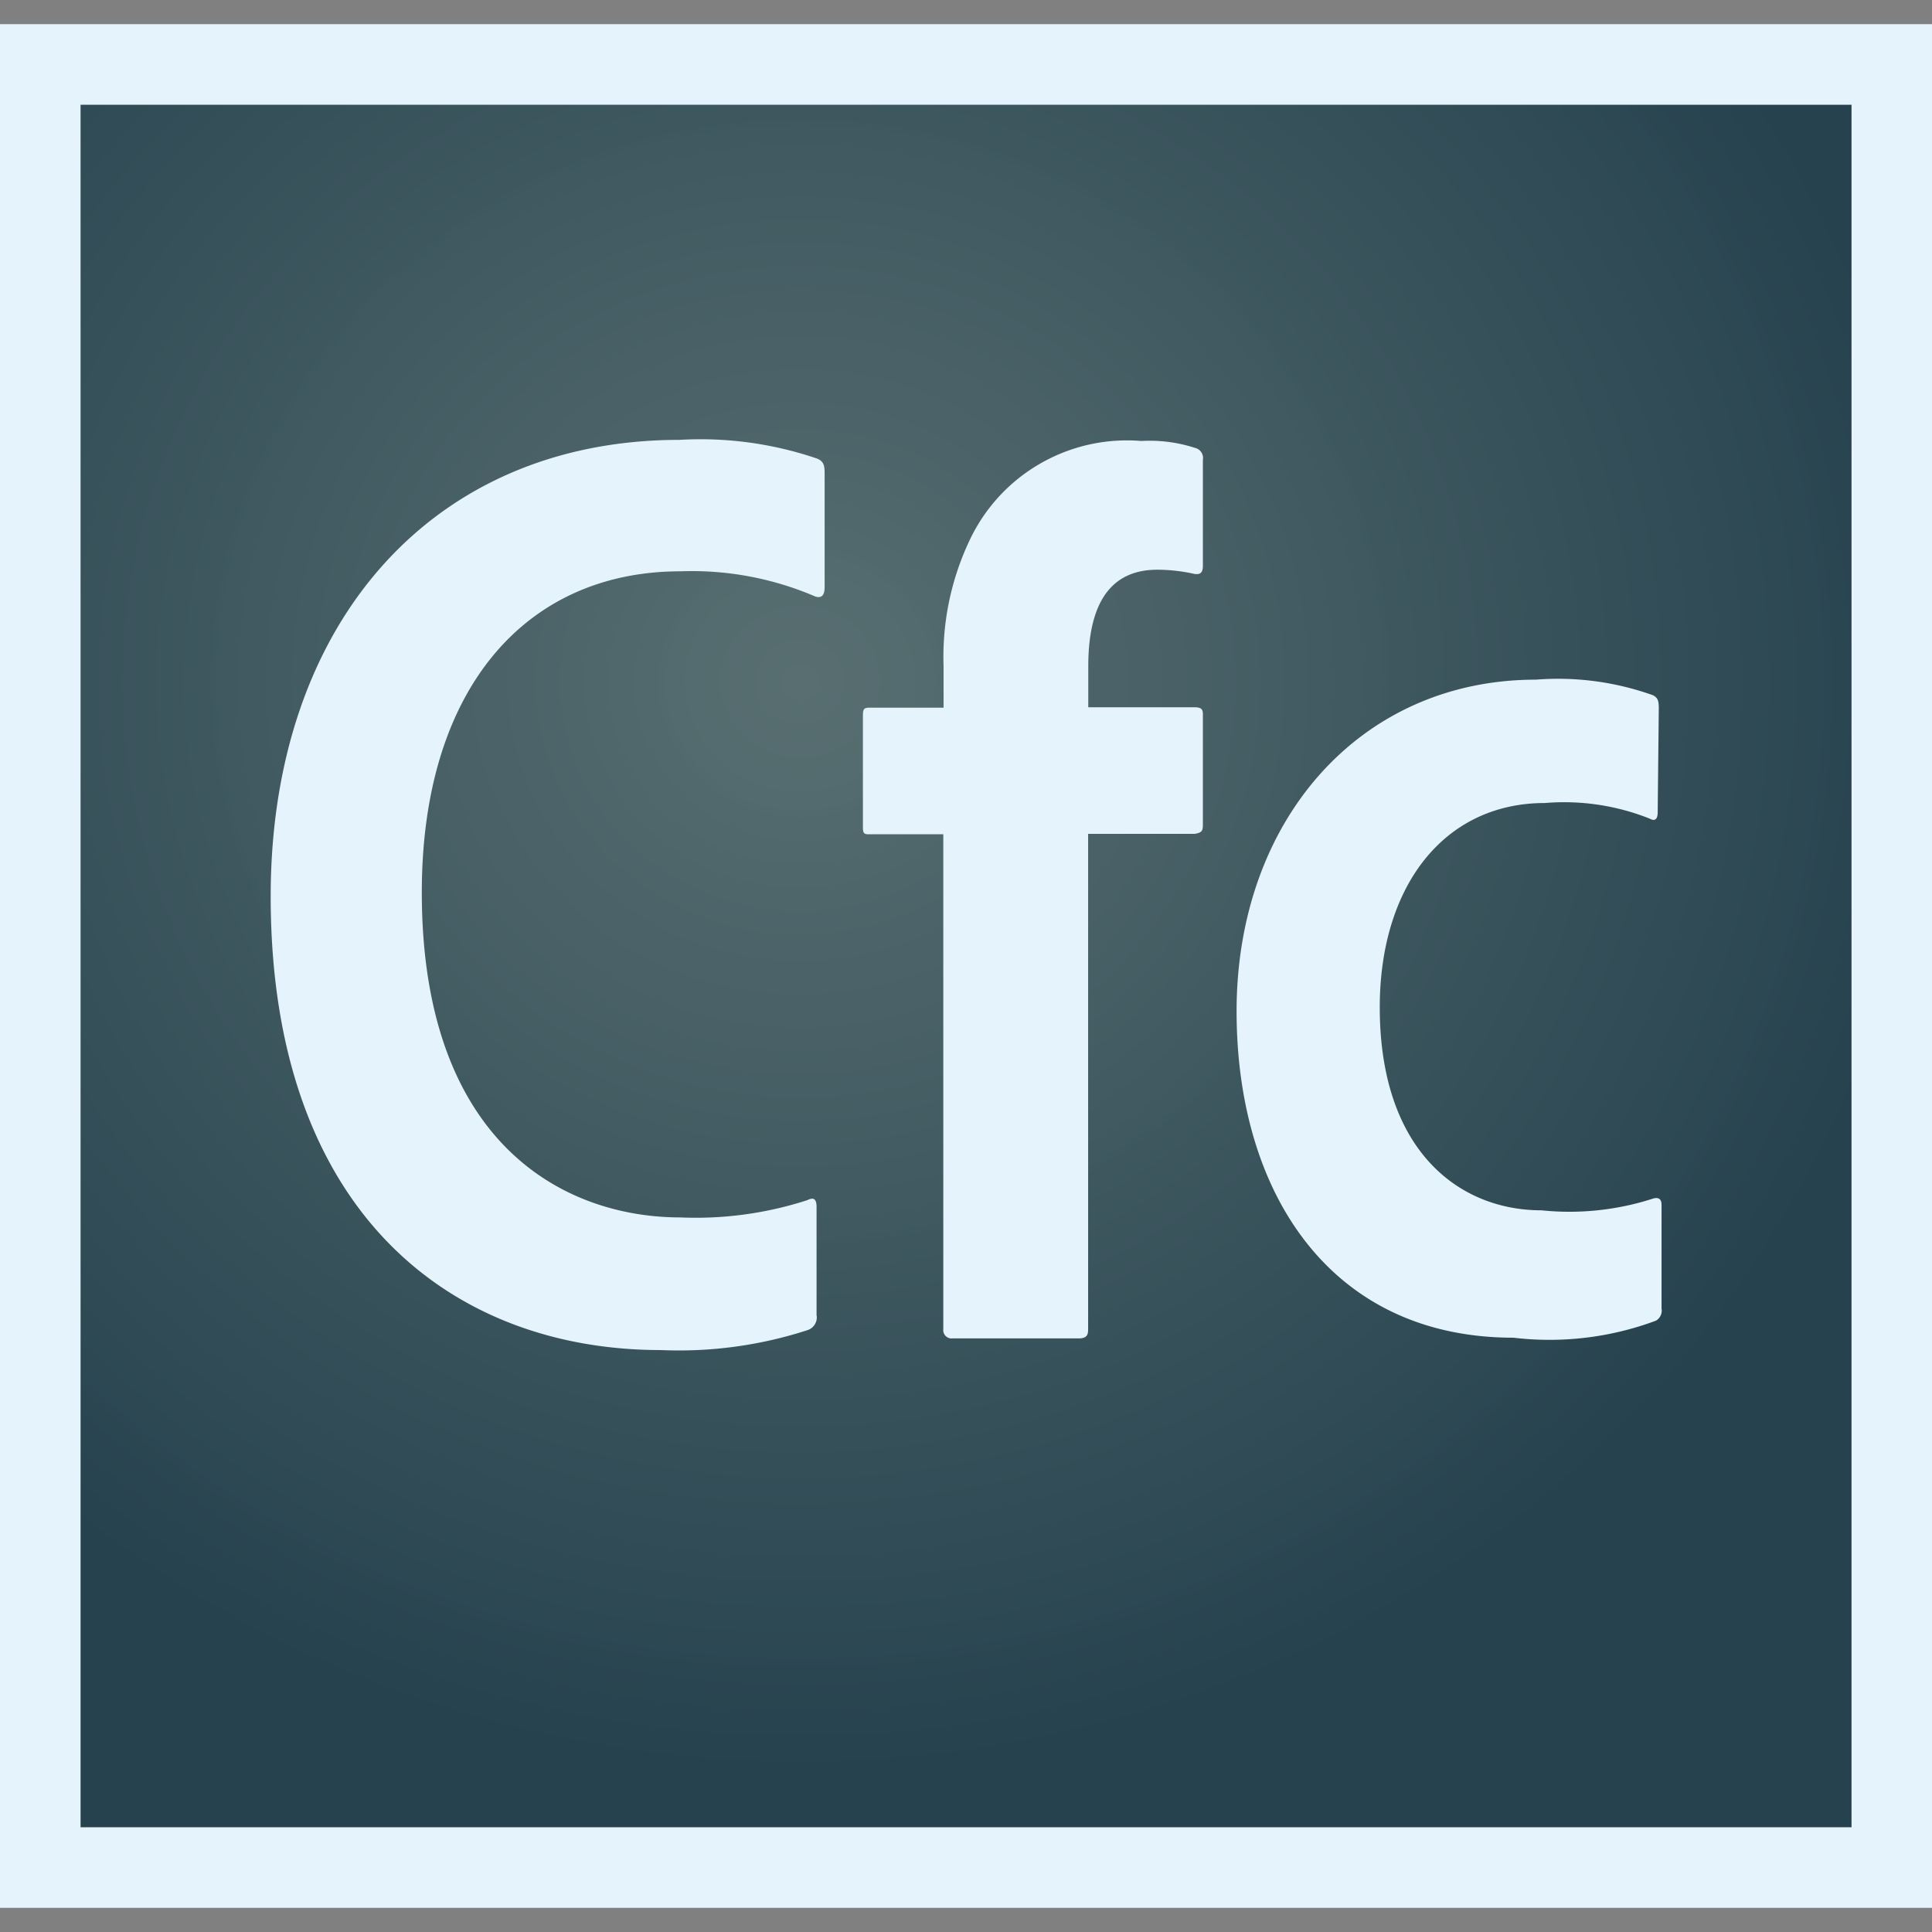 <?xml version="1.0" encoding="UTF-8" standalone="no"?>
<svg
   width="128"
   height="128"
   viewBox="0 0 128 128"
   version="1.1"
   id="svg2"
   sodipodi:docname="ColdFusion CFC.svg"
   inkscape:version="1.3.2 (091e20e, 2023-11-25, custom)"
   xmlns:inkscape="http://www.inkscape.org/namespaces/inkscape"
   xmlns:sodipodi="http://sodipodi.sourceforge.net/DTD/sodipodi-0.dtd"
   xmlns="http://www.w3.org/2000/svg"
   xmlns:svg="http://www.w3.org/2000/svg"
   xmlns:rdf="http://www.w3.org/1999/02/22-rdf-syntax-ns#"
   xmlns:cc="http://creativecommons.org/ns#"
   xmlns:dc="http://purl.org/dc/elements/1.1/">
  <rect x="0" y="0" width="128" height="128" fill="#808080" stroke="none"/>
  <sodipodi:namedview
     id="namedview2"
     pagecolor="#ffffff"
     bordercolor="#111111"
     borderopacity="1"
     inkscape:showpageshadow="0"
     inkscape:pageopacity="0"
     inkscape:pagecheckerboard="1"
     inkscape:deskcolor="#d1d1d1"
     inkscape:zoom="4.2592135"
     inkscape:cx="44.961353"
     inkscape:cy="52.474477"
     inkscape:window-width="1920"
     inkscape:window-height="1009"
     inkscape:window-x="-8"
     inkscape:window-y="-8"
     inkscape:window-maximized="1"
     inkscape:current-layer="svg2" />
  <defs
     id="defs2">
    <radialGradient
       id="a"
       cx="26.508"
       cy="-543.31"
       r="12.833"
       gradientTransform="matrix(5.911,0.005,0.005,-5.641,-100.955,-3019.762)"
       gradientUnits="userSpaceOnUse">
      <stop
         offset="0"
         stop-color="#576e71"
         stop-opacity="0.98"
         id="stop1" />
      <stop
         offset="1"
         stop-color="#26424e"
         id="stop2" />
    </radialGradient>
  </defs>
  <title
     id="title2">file_type_cfc</title>
  <rect
     x="5.335"
     y="6.935"
     width="117.335"
     height="114.135"
     style="fill:url(#a);stroke-width:4.571"
     id="rect2" />
  <path
     d="M 0,1.6 V 126.4 H 128 V 1.6 Z M 5.335,6.935 H 122.67 V 121.065 H 5.335 Z M 54.107,87.159 A 0.887,0.887 0 0 1 53.49,88.128 27.557,27.557 0 0 1 43.776,89.445 c -13.714,0 -25.842,-8.965 -25.842,-30.062 0,-18.107 10.725,-30.24 27.072,-30.24 a 23.927,23.927 0 0 1 9.102,1.23 c 0.457,0.174 0.526,0.457 0.526,0.969 v 7.561 c 0,0.704 -0.352,0.704 -0.617,0.617 a 20.704,20.704 0 0 0 -8.928,-1.669 c -10.286,0 -17.143,7.822 -17.143,21.271 0,16.613 9.403,21.536 17.143,21.536 a 23.95,23.95 0 0 0 8.393,-1.143 c 0.352,-0.174 0.617,-0.174 0.617,0.457 v 7.209 z m 3.41,-31.886 c -0.352,0 -0.347,-0.174 -0.347,-0.617 v -7.246 c 0,-0.457 0.087,-0.526 0.457,-0.526 h 4.887 v -2.743 a 18.039,18.039 0 0 1 1.76,-8.421 A 11.525,11.525 0 0 1 75.616,29.216 9.719,9.719 0 0 1 79.168,29.673 0.686,0.686 0 0 1 79.694,30.464 v 7.022 c 0,0.457 -0.174,0.617 -0.617,0.526 A 11.2,11.2 0 0 0 76.672,37.746 c -3.077,0 -4.571,2.199 -4.571,6.4 v 2.711 h 6.985 c 0.457,0 0.608,0.087 0.608,0.457 v 7.314 c 0,0.457 -0.087,0.526 -0.526,0.617 h -7.077 v 32.837 c 0,0.352 -0.087,0.59 -0.617,0.59 H 63.113 A 0.553,0.553 0 0 1 62.496,88.055 V 55.273 h -4.974 z m 52.571,31.456 a 0.773,0.773 0 0 1 -0.375,0.768 20.187,20.187 0 0 1 -9.445,1.129 c -12.133,0 -18.341,-9.6 -18.341,-21.627 0,-12.608 8.146,-21.97 19.831,-21.97 a 18.674,18.674 0 0 1 7.771,1.038 c 0.297,0.169 0.37,0.343 0.37,0.85 l -0.073,6.898 c 0,0.512 -0.224,0.594 -0.521,0.425 a 15.323,15.323 0 0 0 -6.953,-1.038 c -6.697,0 -10.939,5.527 -10.939,13.536 0,9.454 5.211,13.449 10.715,13.449 a 18.025,18.025 0 0 0 7.433,-0.791 c 0.37,-0.087 0.521,0.087 0.521,0.425 V 86.72"
     style="fill:#e5f3fc;stroke-width:4.571"
     id="path2" />
</svg>
